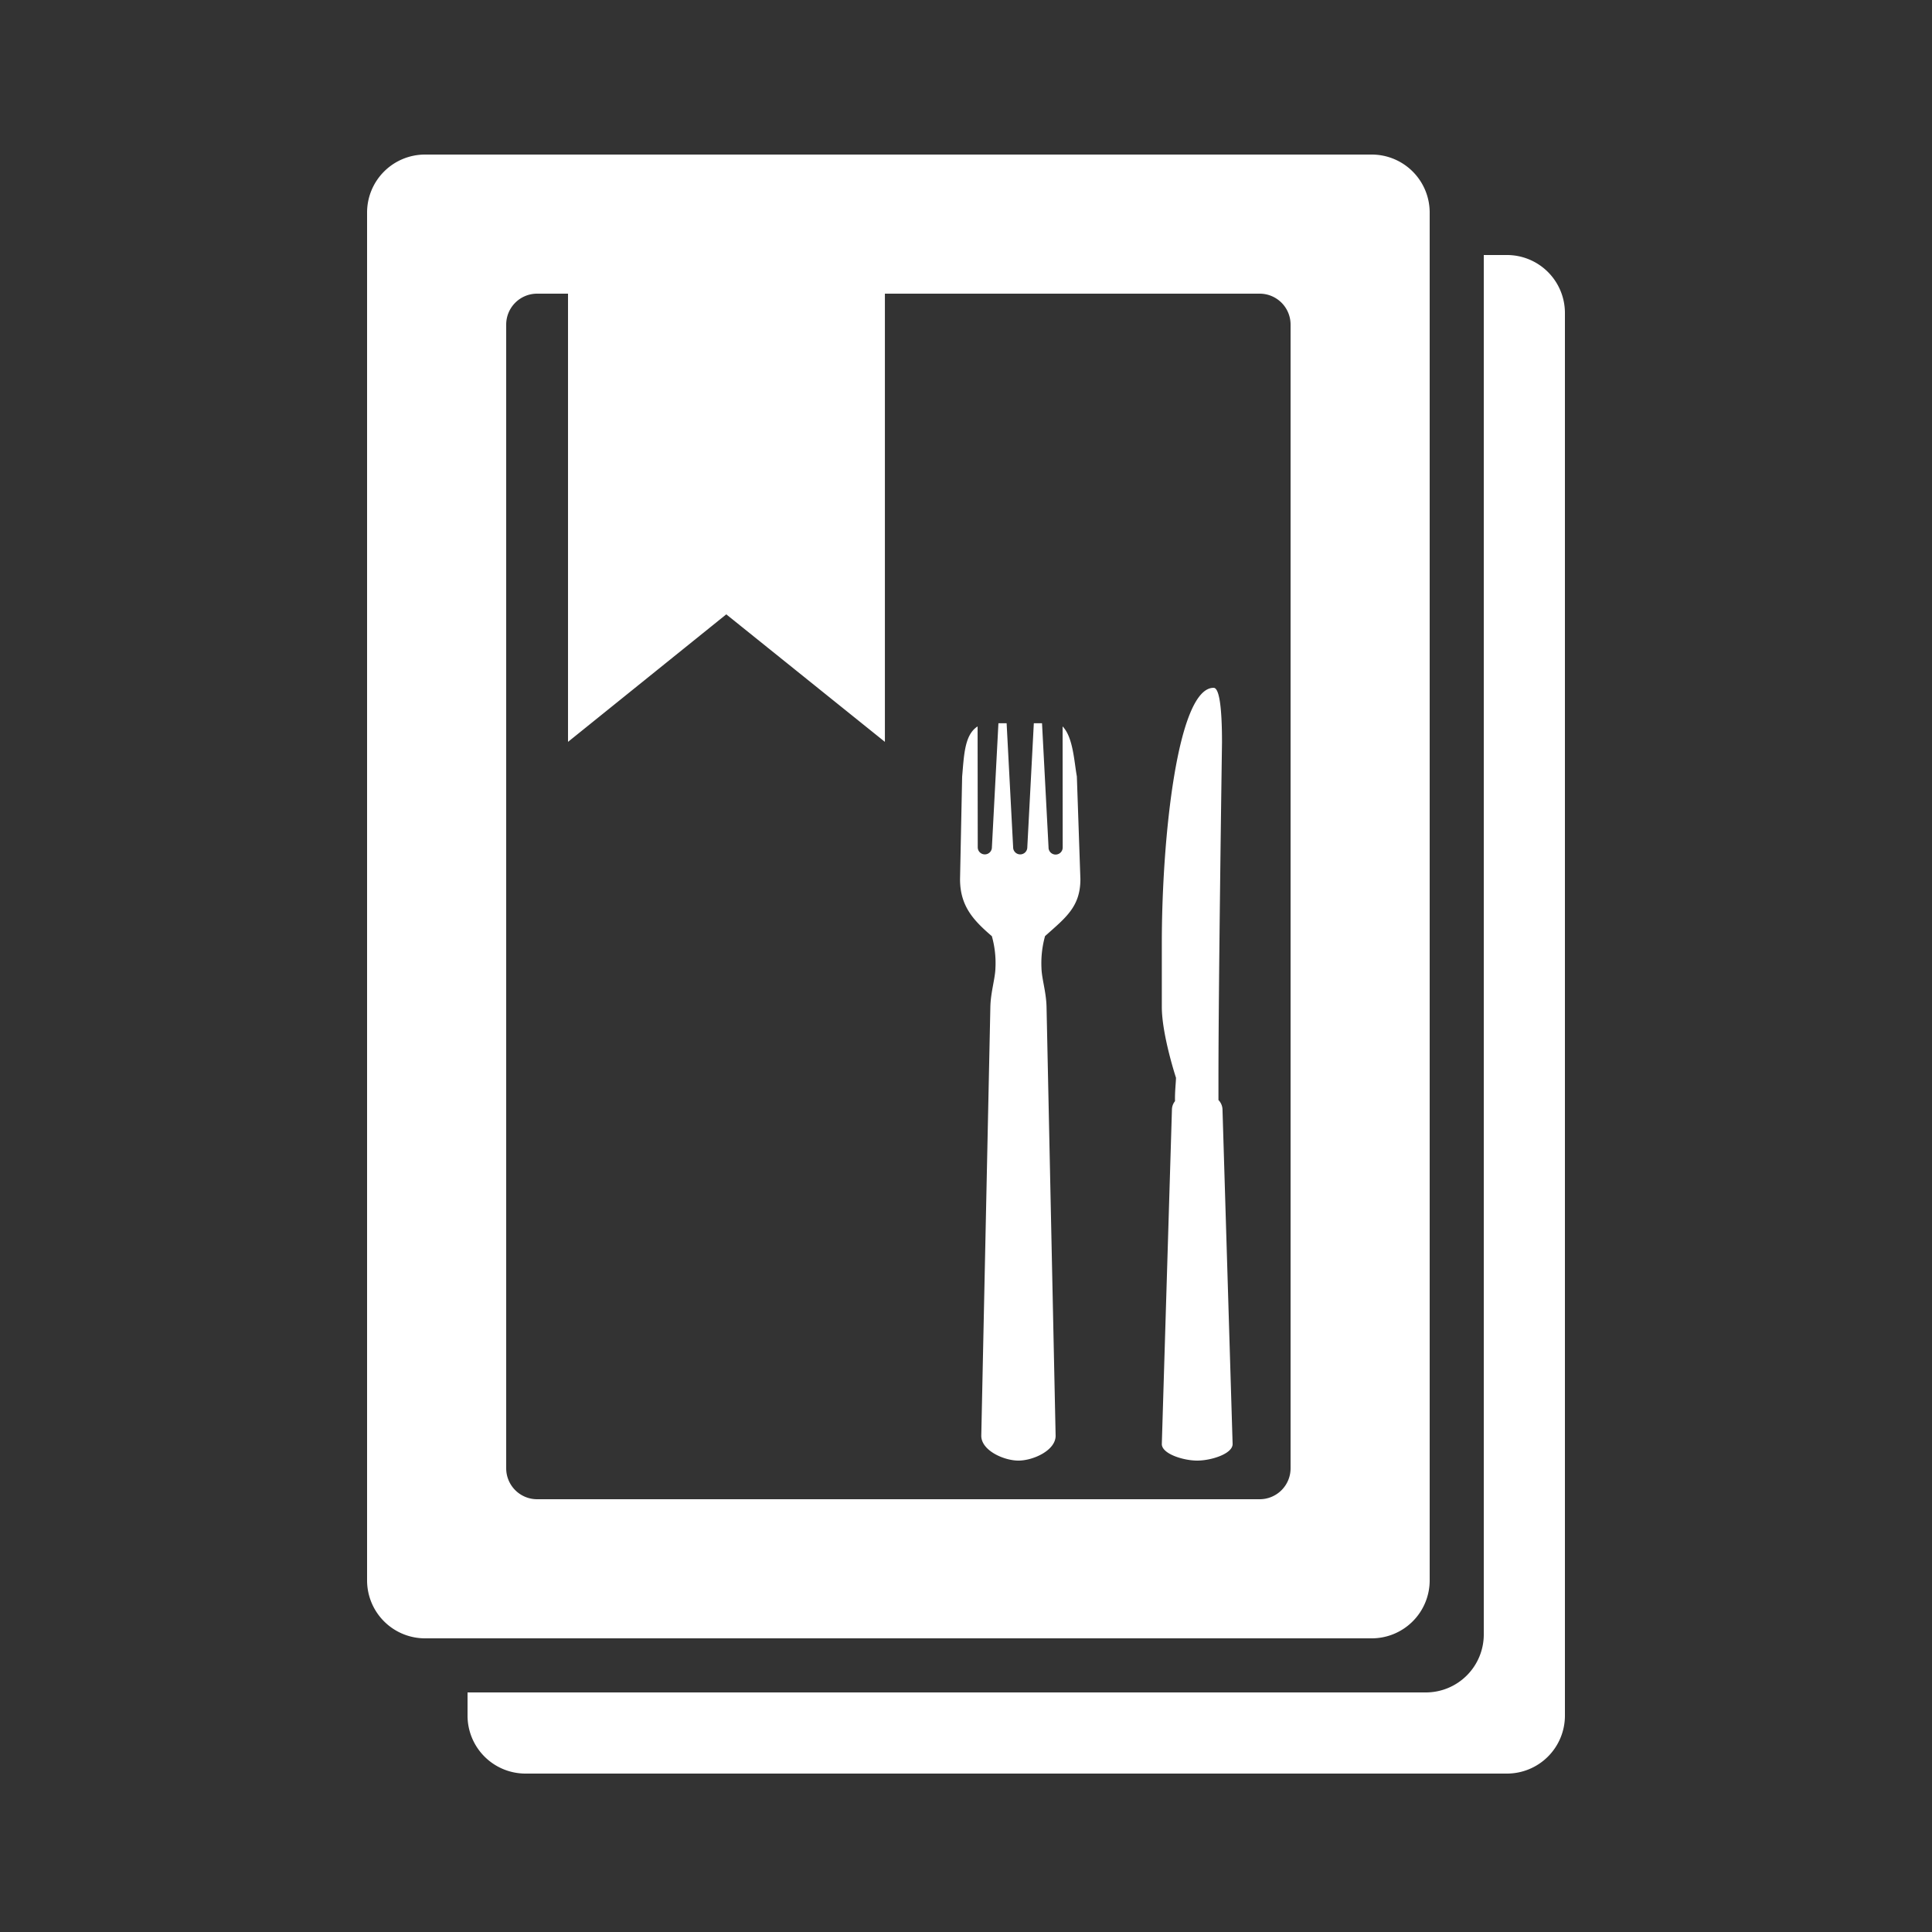 <svg xmlns="http://www.w3.org/2000/svg" width="100" height="100" viewBox="0 0 500 500">
  <rect x="0" y="0" width="500" height="500" fill="#333333" stroke="none"/>
<defs>
    <style>
      .cls-1 {
        fill: #fff;
        fill-rule: evenodd;
      }
    </style>
  </defs>
  <path id="regular" class="cls-1" d="M390,459H136a15,15,0,0,1-15-15v-6H369a15,15,0,0,0,15-15V66h6a15,15,0,0,1,15,15V444A15,15,0,0,1,390,459Zm-35-35H110a15,15,0,0,1-15-15V55a15,15,0,0,1,15-15H355a15,15,0,0,1,15,15V409A15,15,0,0,1,355,424ZM334,84a8,8,0,0,0-8-8H229.009V191.994l-41.05-33-40.956,33V76h-8a8,8,0,0,0-8,8V380a8,8,0,0,0,8,8H326a8,8,0,0,0,8-8V84ZM309.839,378c-3.614,0-9.162-1.748-9.162-4.281l2.618-86.545a3.552,3.552,0,0,1,.8-2.2c-0.08-2.276.247-4.891,0.247-6.059,0,0-3.665-11.145-3.665-18.348V244.055c0-27.188,4.057-66.171,13.437-66.046,1.294,0.038,2.138,4.175,2.138,14.136,0,0-.917,62.832-0.917,86.772v5.77a3.655,3.655,0,0,1,1.047,2.487L319,373.719C319,376.252,313.453,378,309.839,378ZM270.456,242.264a26.153,26.153,0,0,0-.927,8.213c0.059,2.8,1.232,6.228,1.315,10.12,0.755,35.678,2.35,110.981,2.35,110.981,0,3.8-5.825,6.422-9.62,6.422s-9.619-2.622-9.619-6.422c0,0,1.594-75.317,2.349-110.983,0.082-3.839,1.257-7.341,1.315-10.118a25.489,25.489,0,0,0-.927-8.195c-4.589-3.956-8.234-7.648-8.234-14.741L249,201c0.493-5.512.6-10.843,4-13l0.039,31.284a1.832,1.832,0,1,0,3.664,0l1.688-32.11h2.121l1.688,32.11a1.832,1.832,0,1,0,3.664,0l1.688-32.11h2.122l1.687,32.11a1.833,1.833,0,1,0,3.665,0L275,188c2.731,2.794,2.988,9.114,3.69,12.936l0.916,26.6C279.606,234.711,275.745,237.524,270.456,242.264Z"/>
</svg>
